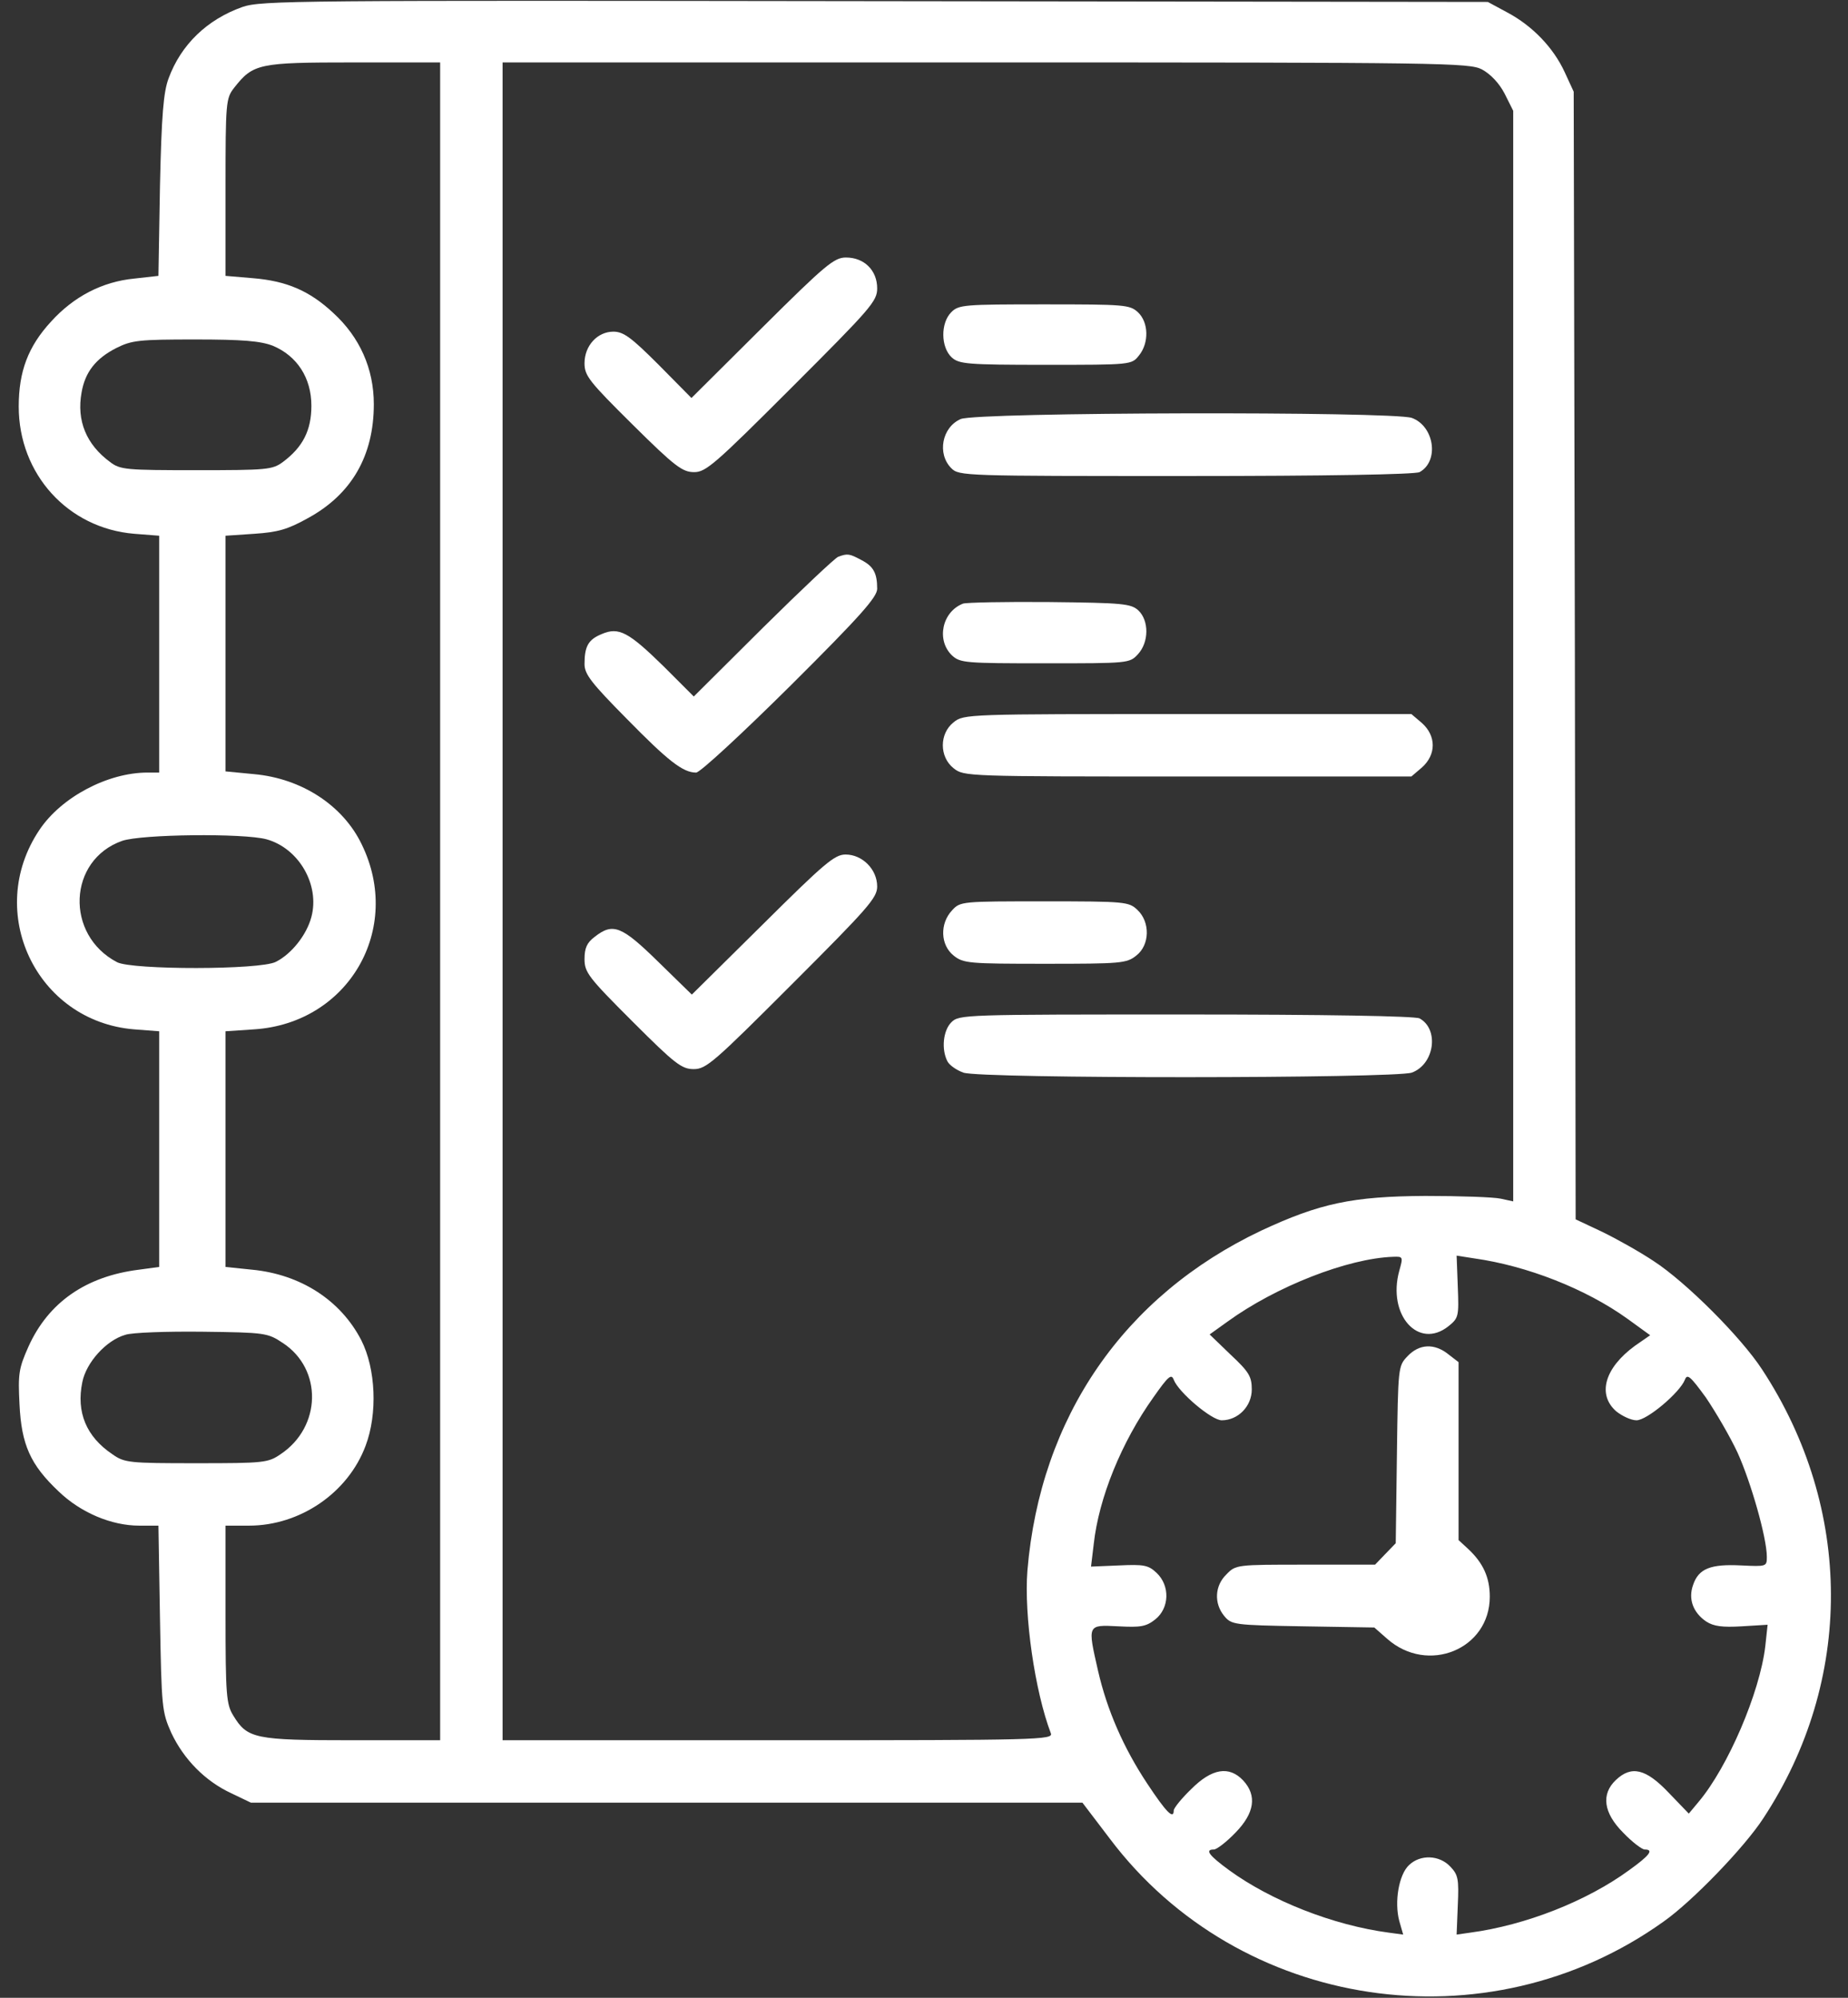 <svg width="74" height="80" viewBox="0 0 74 80" fill="none" xmlns="http://www.w3.org/2000/svg">
<rect x="0" y="0" width="74" height="80" fill="#333333" stroke="none"/>
<path d="M9.703 0.281C8.297 0.781 7.25 1.781 6.75 3.141C6.547 3.687 6.469 4.594 6.406 7.437L6.344 11.047L5.375 11.156C4.094 11.281 2.953 11.875 2.047 12.875C1.125 13.875 0.75 14.875 0.75 16.281C0.75 18.984 2.719 21.156 5.375 21.375L6.375 21.453V26.187V30.937H5.906C4.313 30.937 2.453 31.922 1.578 33.234C-0.625 36.516 1.453 40.891 5.359 41.219L6.375 41.297V46.016V50.734L5.563 50.844C3.438 51.109 1.938 52.156 1.141 53.922C0.75 54.797 0.719 55.016 0.781 56.234C0.859 57.859 1.219 58.656 2.344 59.719C3.234 60.578 4.469 61.094 5.578 61.094H6.344L6.406 64.797C6.469 68.391 6.484 68.547 6.859 69.391C7.359 70.453 8.219 71.328 9.266 71.812L10.047 72.187H26.703H43.344L44.438 73.625C49.625 80.516 59.547 82 66.609 76.953C67.766 76.141 69.859 73.969 70.609 72.812C74.234 67.297 74.219 60.422 70.563 54.844C69.719 53.547 67.516 51.344 66.219 50.5C65.656 50.125 64.734 49.609 64.156 49.328L63.094 48.828L63.063 26.25L63.016 3.672L62.656 2.891C62.203 1.906 61.359 1.031 60.359 0.5L59.578 0.078L35.047 0.047C11.813 0.016 10.469 0.016 9.703 0.281ZM17.625 36.094V69.687H14.109C10.203 69.687 9.906 69.625 9.344 68.703C9.063 68.25 9.031 67.891 9.031 64.641V61.094H9.969C12.016 61.094 13.938 59.781 14.641 57.891C15.125 56.609 15.047 54.812 14.469 53.672C13.641 52.062 12.031 51.031 10.094 50.844L9.031 50.734V46.016V41.297L10.188 41.219C13.953 40.969 16.141 37.203 14.484 33.812C13.734 32.25 12.078 31.172 10.172 31L9.031 30.89V26.172V21.453L10.188 21.375C11.125 21.312 11.516 21.203 12.328 20.75C14.078 19.797 14.969 18.25 14.969 16.187C14.969 14.765 14.406 13.5 13.344 12.531C12.391 11.64 11.469 11.25 10.125 11.14L9.031 11.047V7.5C9.031 4.094 9.047 3.937 9.375 3.516C10.141 2.547 10.344 2.5 14.156 2.5H17.625V36.094ZM59.344 2.781C59.688 2.969 60.031 3.328 60.25 3.75L60.594 4.437V26.281V48.109L60.094 48C59.813 47.937 58.453 47.891 57.078 47.891C54.156 47.906 52.844 48.187 50.5 49.281C45 51.891 41.656 56.75 41.141 62.891C41 64.687 41.438 67.719 42.078 69.406C42.188 69.672 41.594 69.687 31.156 69.687H20.125V36.094V2.5H39.469C57.875 2.5 58.828 2.516 59.344 2.781ZM10.922 13.844C11.891 14.25 12.469 15.125 12.469 16.25C12.469 17.234 12.125 17.906 11.328 18.5C10.906 18.812 10.688 18.828 7.859 18.828C5.047 18.828 4.813 18.812 4.406 18.5C3.453 17.797 3.063 16.844 3.266 15.719C3.406 14.906 3.828 14.359 4.656 13.937C5.281 13.625 5.563 13.594 7.813 13.594C9.734 13.594 10.422 13.656 10.922 13.844ZM10.672 33.609C11.969 33.969 12.813 35.437 12.469 36.719C12.281 37.437 11.672 38.203 11.047 38.516C10.422 38.844 5.297 38.844 4.688 38.531C2.594 37.437 2.719 34.437 4.891 33.672C5.656 33.406 9.75 33.359 10.672 33.609ZM56.031 50.891C55.547 52.656 56.797 54.062 58 53.109C58.406 52.781 58.422 52.719 58.375 51.531L58.328 50.281L59.031 50.391C61.141 50.687 63.5 51.609 65.172 52.812L66.078 53.469L65.469 53.891C64.25 54.781 63.953 55.844 64.719 56.516C64.953 56.703 65.313 56.875 65.531 56.875C65.953 56.875 67.266 55.766 67.469 55.25C67.563 55 67.688 55.109 68.313 55.969C68.703 56.547 69.281 57.531 69.578 58.172C70.109 59.344 70.75 61.578 70.75 62.344C70.75 62.734 70.734 62.734 69.719 62.687C68.5 62.625 68.016 62.812 67.797 63.469C67.594 64.031 67.797 64.578 68.328 64.937C68.625 65.125 68.969 65.172 69.75 65.125L70.781 65.062L70.688 65.922C70.469 67.781 69.188 70.766 68.016 72.156L67.625 72.625L66.813 71.781C65.906 70.828 65.328 70.687 64.703 71.281C64.109 71.844 64.203 72.594 65 73.391C65.359 73.766 65.75 74.062 65.859 74.062C66.234 74.062 66.063 74.297 65.234 74.891C63.547 76.125 61.094 77.094 58.875 77.391L58.328 77.469L58.375 76.297C58.422 75.25 58.391 75.078 58.078 74.75C57.641 74.281 56.875 74.25 56.422 74.687C56.016 75.062 55.828 76.156 56.031 76.922L56.188 77.469L55.609 77.391C53.375 77.094 50.891 76.109 49.219 74.891C48.406 74.297 48.234 74.062 48.609 74.062C48.719 74.062 49.109 73.766 49.469 73.391C50.234 72.609 50.344 71.906 49.781 71.297C49.219 70.703 48.531 70.812 47.703 71.641C47.313 72.016 47 72.406 47 72.5C47 72.875 46.703 72.578 45.938 71.422C44.984 69.984 44.328 68.469 43.969 66.906C43.547 65.047 43.531 65.062 44.781 65.125C45.672 65.172 45.891 65.141 46.266 64.844C46.828 64.391 46.859 63.5 46.313 62.984C45.984 62.672 45.797 62.641 44.813 62.687L43.688 62.734L43.797 61.828C44 59.984 44.906 57.75 46.188 55.953C46.781 55.109 46.906 55 47 55.25C47.188 55.75 48.516 56.875 48.922 56.875C49.578 56.875 50.125 56.312 50.125 55.641C50.125 55.125 50.016 54.937 49.281 54.25L48.438 53.437L49.156 52.922C51.094 51.516 53.969 50.391 55.781 50.328C56.188 50.312 56.188 50.328 56.031 50.891ZM11.328 53.781C12.922 54.828 12.875 57.141 11.234 58.234C10.734 58.578 10.563 58.594 7.859 58.594C5.172 58.594 4.984 58.578 4.5 58.234C3.453 57.531 3.047 56.547 3.297 55.344C3.453 54.562 4.25 53.672 5.016 53.453C5.281 53.359 6.688 53.312 8.109 53.328C10.625 53.359 10.719 53.375 11.328 53.781Z" fill="white"/>
<path d="M30.516 13.125L27.688 15.938L26.375 14.609C25.281 13.516 24.969 13.281 24.562 13.281C23.922 13.281 23.406 13.844 23.406 14.547C23.406 15.047 23.594 15.281 25.328 17C27.031 18.688 27.328 18.906 27.797 18.906C28.266 18.906 28.625 18.594 31.719 15.5C34.875 12.344 35.125 12.062 35.125 11.547C35.125 10.828 34.609 10.312 33.875 10.312C33.406 10.312 33.062 10.594 30.516 13.125Z" fill="white"/>
<path d="M38.094 12.5C37.656 12.938 37.672 13.906 38.109 14.312C38.406 14.578 38.719 14.609 41.875 14.609C45.297 14.609 45.313 14.609 45.609 14.234C46.016 13.734 46 12.906 45.563 12.5C45.234 12.203 45.031 12.188 41.813 12.188C38.609 12.188 38.391 12.203 38.094 12.5Z" fill="white"/>
<path d="M38.469 16.781C37.719 17.109 37.516 18.172 38.094 18.75C38.406 19.062 38.609 19.062 47.484 19.062C53.094 19.062 56.656 19 56.844 18.906C57.641 18.469 57.437 17.062 56.531 16.734C55.734 16.469 39.109 16.5 38.469 16.781Z" fill="white"/>
<path d="M33.562 22.297C33.438 22.344 32.078 23.625 30.562 25.125L27.781 27.891L26.578 26.688C25.172 25.312 24.781 25.094 24.094 25.391C23.562 25.609 23.406 25.875 23.406 26.594C23.406 27 23.688 27.359 25.094 28.781C26.75 30.469 27.344 30.938 27.875 30.938C28.031 30.938 29.719 29.375 31.641 27.469C34.469 24.656 35.125 23.906 35.125 23.578C35.125 22.938 34.969 22.672 34.484 22.422C34.016 22.172 33.938 22.156 33.562 22.297Z" fill="white"/>
<path d="M38.562 24.172C37.719 24.5 37.484 25.641 38.125 26.25C38.453 26.547 38.656 26.562 41.844 26.562C45.172 26.562 45.234 26.562 45.562 26.203C46.015 25.719 46.015 24.844 45.578 24.438C45.281 24.172 44.953 24.141 42.015 24.109C40.25 24.094 38.687 24.125 38.562 24.172Z" fill="white"/>
<path d="M38.188 28.922C37.609 29.375 37.609 30.312 38.188 30.766C38.594 31.094 38.734 31.094 47.562 31.094H56.516L56.938 30.734C57.516 30.219 57.516 29.469 56.938 28.953L56.516 28.594H47.562C38.734 28.594 38.594 28.594 38.188 28.922Z" fill="white"/>
<path d="M30.531 37.031L27.703 39.828L26.359 38.516C24.891 37.078 24.547 36.938 23.812 37.516C23.5 37.75 23.406 37.969 23.406 38.406C23.406 38.938 23.562 39.141 25.328 40.906C27.031 42.609 27.297 42.812 27.781 42.812C28.281 42.812 28.594 42.531 31.719 39.406C34.766 36.359 35.125 35.953 35.125 35.5C35.125 34.812 34.531 34.219 33.859 34.219C33.422 34.219 33.016 34.562 30.531 37.031Z" fill="white"/>
<path d="M38.125 36.453C37.625 36.984 37.656 37.844 38.187 38.266C38.578 38.578 38.797 38.594 41.844 38.594C44.89 38.594 45.109 38.578 45.5 38.266C46.047 37.844 46.062 36.922 45.547 36.438C45.203 36.109 45.062 36.094 41.828 36.094C38.515 36.094 38.453 36.094 38.125 36.453Z" fill="white"/>
<path d="M38.094 40.938C37.766 41.266 37.688 42.016 37.938 42.5C38.016 42.656 38.312 42.859 38.578 42.953C39.281 43.203 55.828 43.188 56.531 42.953C57.438 42.625 57.641 41.219 56.844 40.781C56.656 40.688 53.094 40.625 47.484 40.625C38.609 40.625 38.406 40.625 38.094 40.938Z" fill="white"/>
<path d="M56.359 54.312C55.984 54.703 55.984 54.75 55.937 58.25L55.89 61.797L55.468 62.234L55.062 62.656H52.281C49.515 62.656 49.484 62.656 49.109 63.047C48.64 63.5 48.609 64.203 49.015 64.703C49.312 65.062 49.39 65.078 52.172 65.125L55.031 65.172L55.547 65.625C57.172 67.062 59.656 66.047 59.656 63.937C59.656 63.172 59.39 62.594 58.812 62.047L58.406 61.672V58.109V54.547L58 54.234C57.437 53.781 56.828 53.812 56.359 54.312Z" fill="white"/>
</svg>
